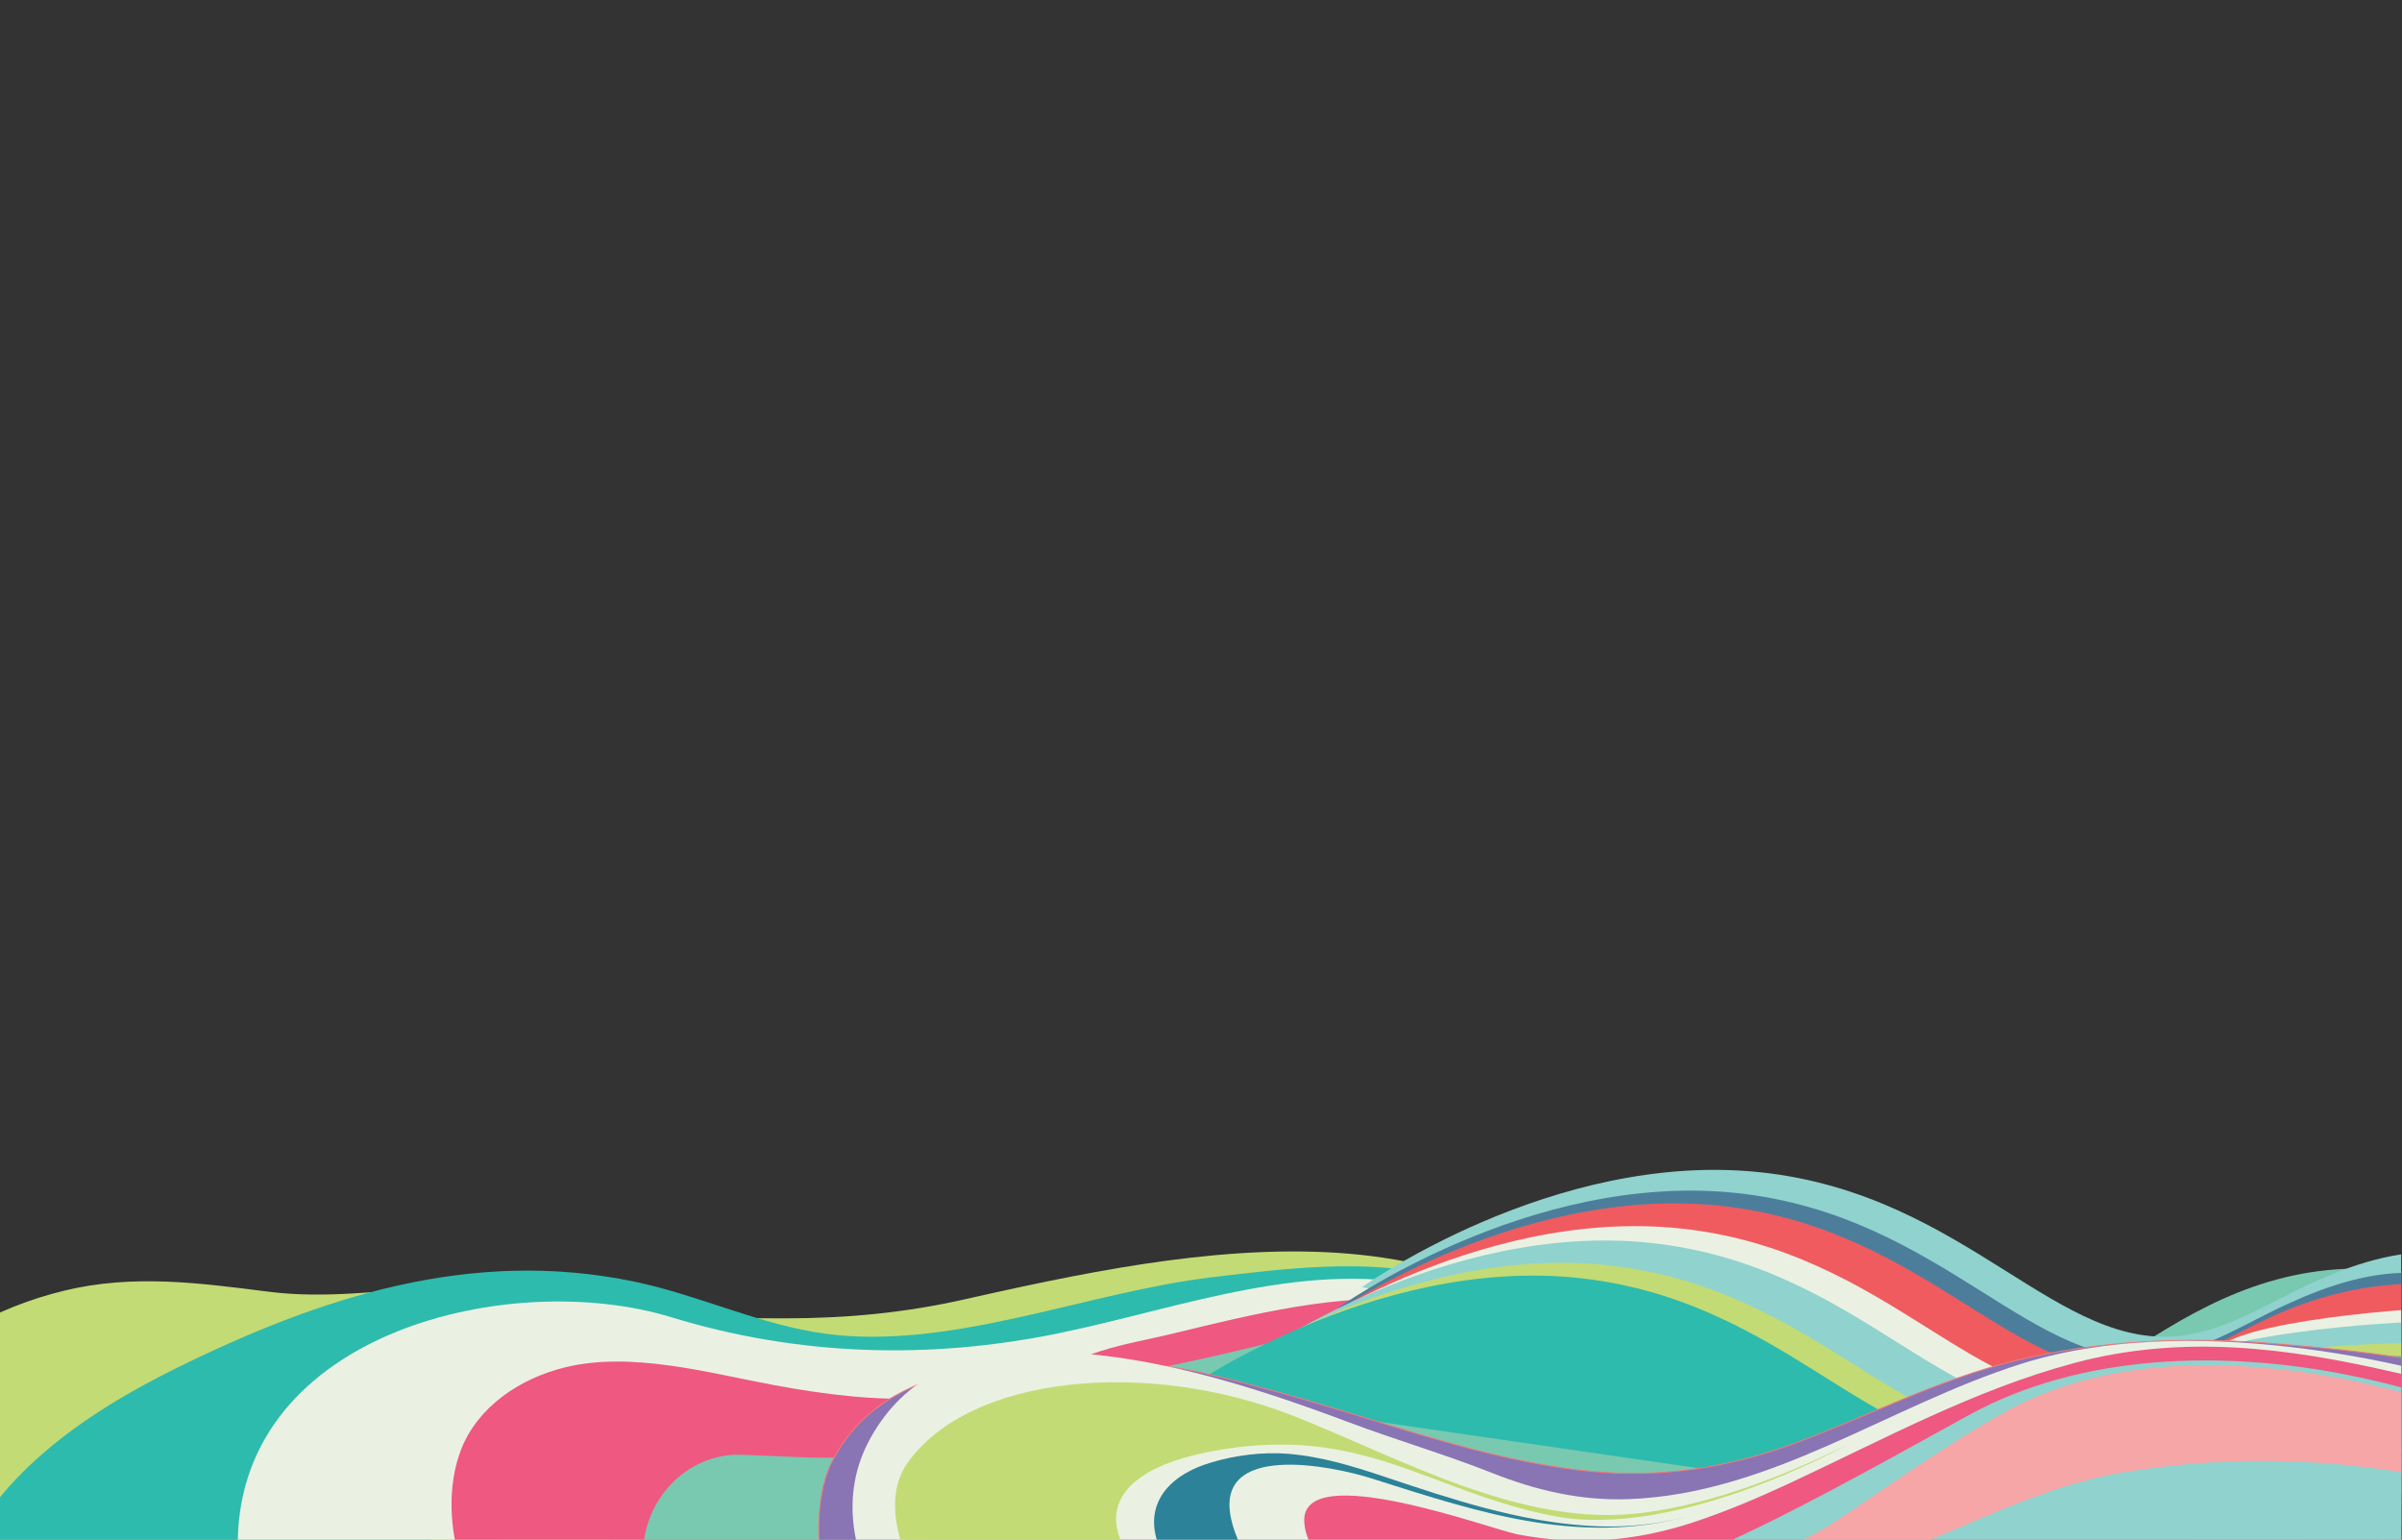 <?xml version="1.0" encoding="utf-8"?>
<!-- Generator: Adobe Illustrator 15.0.2, SVG Export Plug-In . SVG Version: 6.00 Build 0)  -->
<!DOCTYPE svg PUBLIC "-//W3C//DTD SVG 1.1//EN" "http://www.w3.org/Graphics/SVG/1.1/DTD/svg11.dtd">
<svg version="1.1" id="Layer_1" xmlns="http://www.w3.org/2000/svg" xmlns:xlink="http://www.w3.org/1999/xlink" x="0px" y="0px"
	 width="929.048px" height="595.584px" viewBox="0 0 929.048 595.584" enable-background="new 0 0 929.048 595.584"
	 xml:space="preserve">
<rect x="0" y="0" width="929.048" height="595.584" fill="#333333" stroke="none"/>
<g>
	<g>
		<defs>
			<rect id="SVGID_1_" x="-0.323" width="929.048" height="595.584"/>
		</defs>
		<clipPath id="SVGID_2_">
			<use xlink:href="#SVGID_1_"  overflow="visible"/>
		</clipPath>
		<g clip-path="url(#SVGID_2_)">
			<path fill="#C3DB74" d="M256.367,608.215c-18.709,12.844-47.375,14.262-68.821,18.993c-18.097,3.992-35.704,8.675-54.152,10.901
				c-29.529,3.562-58.883,5.783-88.338,8.54c-30.319,2.839-71.753,11.935-91.742-16.567c-8.871-12.647-21.929-28.545-21.172-44.6
				c0.813-17.288,14.321-33.027,24.919-45.592c17.471-20.714,40.826-34.071,67.781-40.632c26.758-6.512,52.609-2.935,79.181,0.422
				c22.191,2.804,43.843-0.55,65.78-1.732c19.379-1.042,39.244,5.223,58.566,7.731c24.891,3.234,50.362,4.331,75.443,4.291
				c23.68-0.038,45.921-2.105,69.069-7.313c7.494-1.685,15.179-3.397,23.003-5.066c47.972-10.231,101.198-18.816,148.132-9.533
				c56.188,11.115,72.857,26.671,72.857,26.671l-1.183,1.732v4.941c0-0.062-58.169-0.052-61.69,0.354
				c-30.188,3.485-58.748,8.493-88.405,16.026c-20.223,5.138-41.094,6.687-61.473,11.029c-24.704,5.265-51.746,10.241-77.098,9.724
				c-20.825-0.424-40.285-1.069-61.324,2.085c-17.851,2.678-35.698,5.196-53.606,7.613c-31.16,4.202-61.553,8.104-93.101,6.228
				c-22.34-1.326-47.902-6.482-68.753-14.863c-19.329-7.77-7.458-18.443,4.291-28.296c11.683-9.798,24.339-18.946,37.975-25.955"/>
			<path fill="#2DBBAD" d="M214.49,628.378c-22.376,12.297-47.596,7.8-70.619,15.565c-24.325,8.208-46.122,6.528-71.728,8.046
				c-26.854,1.589-104.44,2.036-89.459-42.253c12.84-37.955,50.819-63.349,84.994-80.25
				c55.854-27.618,114.371-46.974,177.774-33.712c24.942,5.218,48.682,16.773,73.907,20.154
				c48.399,6.483,100.987-16.087,149.099-21.824c28.312-3.377,59.82-7.419,87.908-0.489c16.494,4.071,33.255,8.767,48.652,16.088
				c11.784,5.604,17.051,10.349,4.887,21.631c-5.87,5.443-13.157,9.049-19.129,14.48c-8.105,7.374-13.188,17.326-21.555,24.574
				c-14.721,12.753-39.669,20.476-58.287,24.848c-33.16,7.787-68.789,11.816-102.764,13.752
				c-50.163,2.855-101.034-1.497-150.885-6.498c-39.065-3.918-78.751-8.304-117.555-14.002
				c-22.446-3.297-45.688-8.202-67.129-15.645c-8.232-2.856-21.616-7.144-26.278-15.189c9.467-8.827,19.919-16.828,31.029-24.036"/>
			<path fill="#EAF1E3" d="M615.691,523.134c0,7.283-0.108,15.733-3.316,22.442c-9.942,20.788-29.626,33.011-48.409,45.466
				c-17.023,11.291-34.993,20.757-54.108,27.924c-34.409,12.903-71.312,22.14-107.891,24.846
				c-30.103,2.229-62.813-2.032-92.936-3.532c-29.898-1.488-58.423-5.646-88.337-4.146c-10.583,0.533-20.45,1.586-31.02,1.551
				c-21.007-0.071-42.234,1.218-62.045-4.313c-21.249-5.931-36.098-13.307-35.663-37.562
				c1.456-80.958,105.915-105.185,167.633-86.286c48.881,14.968,99.52,16.508,149.51,6.28
				c48.247-9.868,97.491-29.525,147.257-17.247c47.543,11.73,60.508,17.905,60.508,17.905L615.691,523.134z"/>
			<path fill="#EF5880" d="M618.11,531.897c-13.029,0-30.105-3.226-41.963,2.745c-16.92,8.521-33.399,23.747-49.002,34.699
				c-53.062,37.249-120.136,57.635-183.468,68.752c-23.541,4.133-47.412,6.539-71.323,6.585
				c-11.928,0.022-23.836-0.571-35.706-1.733c-8.086-0.791-17.517,0.617-25.2-1.674c-31.028-9.247-43.782-53.201-33.089-80.592
				c6.542-16.756,22.962-27.461,39.887-31.684c25.729-6.419,55.654,2.053,81.223,6.808c41.585,7.738,77.036,8.784,116.419-9.375
				c12.559-5.79,24.028-7.245,37.47-10.507c31.665-7.686,63.977-15.782,96.833-13.044c44.457,3.704,67.92,17.289,67.92,17.289
				V531.897z"/>
			<path fill="#79C9B1" d="M759.375,555.874c-22.887,4.502-43.341,3.533-62.043-0.383l-17.478,3.575c0,0-45.691-7.41-55.569-8.646
				c-9.88-1.233-8.026-0.617-8.026-8.026c0-6.101-0.418-15.963-0.567-19.26c-31.595-15.005-51.064-22.297-118.452-5.236
				c-73.175,18.524-76.88,13.894-76.88,13.894l-22.23,47.239h543.722v-85.217C852.928,475.288,815.878,544.76,759.375,555.874z"/>
			<path fill="#90D2CD" d="M526.728,497.938c0,0,74.094-53.101,154.362-44.457c80.271,8.645,114.847,70.39,164.245,62.98
				c17.363-2.603,32.534-12.667,48.29-19.903c16.26-7.468,33.507-13.256,51.641-12.11c2.57,0.162,1.33,39.128,1.33,43.8v36.891"/>
			<path fill="#4C7E9C" d="M517.466,505.964c0,0,74.094-53.1,154.361-44.457c80.271,8.645,114.849,70.39,164.244,62.979
				c17.366-2.604,32.536-12.667,48.291-19.901c16.262-7.47,33.508-13.258,51.642-12.112c2.569,0.163,1.33,39.128,1.33,43.8v36.89"/>
			<path fill="#F05B60" d="M511.292,510.905c0,0,74.093-53.102,154.361-44.458c80.27,8.645,114.848,70.39,164.246,62.98
				c17.363-2.604,32.533-12.667,48.29-19.902c20.409-9.373,42.09-14.153,64.606-12.729c1.003,15.737,0.421,31.908-5.755,46.574
				c-4.916,11.679-5.881,22.048-5.881,34.733"/>
			<path fill="#EAF1E3" d="M496.009,519.703c0,0,74.096-53.101,154.363-44.457c80.271,8.645,114.849,70.392,164.245,62.98
				c17.363-2.604,32.533-12.671,48.289-19.906c20.411-9.371,85.252-14.15,107.771-12.727c1,15.737,0.419,31.909-5.757,46.574
				c-4.919,11.679-5.882,22.048-5.882,34.735"/>
			<path fill="#90D2CD" d="M484.277,525.259c0,0,74.095-53.099,154.366-44.456c80.268,8.645,114.845,70.391,164.242,62.98
				c17.363-2.604,32.535-12.668,48.289-19.904c20.411-9.371,85.252-14.15,107.771-12.728c1.001,15.738,0.419,31.91-5.757,46.574
				c-4.918,11.681-5.885,22.05-5.885,34.732"/>
			<path fill="#C3DB74" d="M467.606,533.904c0,0,74.095-53.102,154.365-44.457c80.267,8.645,114.845,70.39,164.241,62.979
				c17.365-2.604,32.535-12.667,48.29-19.903c20.411-9.372,85.254-14.153,107.771-12.727c0.999,15.736,0.418,31.909-5.755,46.574
				c-4.92,11.68-5.884,22.048-5.884,34.733"/>
			<path fill="#2DBBAD" d="M456.493,538.846c0,0,74.093-53.102,154.364-44.459c80.269,8.646,114.846,70.391,164.243,62.981
				c17.364-2.606,32.535-12.67,48.29-19.905c20.41-9.373,85.254-14.151,107.771-12.729c1,15.738,0.419,31.91-5.758,46.573
				c-4.917,11.681-5.881,22.049-5.881,34.736"/>
			<path fill="#79C9B1" d="M363.124,556.364c-25.984,10.393-49.536,7.217-76.446,6.374c-21.19-0.664-38.184,17.797-37.92,38.724
				c0.508,40.104,43.642,56.308,77.625,55.247c9.212-0.288,25.219-8.343,27.029-18.347"/>
			<path fill="#8974B4" stroke="#EF7A7A" stroke-width="0.398" stroke-miterlimit="10" d="M943.085,529.937
				c-0.261-5.411-62.904-10.156-67.237-10.468c-32.164-2.303-64.757-0.794-96.176,6.827c-29.941,7.263-57.007,21.537-85.765,32.104
				c-25.632,9.421-51.736,13.434-78.977,10.702c-41.745-4.187-81.039-19.908-121.258-30.773
				c-17.868-4.826-37.734-10.455-56.333-11.171c-39.26-1.51-95.173-3.095-115.796,38.778c-6.6,13.399-5.599,34.747-2.251,49.34
				c9.598,41.824,39.17,71.349,80.619,82.731c29.208,8.021,62.741,4.218,92.812,4.218c32.525,0,65.049,0,97.576,0
				c67.854,0,135.709,0,203.563,0c46.542,0,93.082,0,139.621,0c5.98,0,11.96,0,17.938,0
				C951.423,702.225,943.085,529.948,943.085,529.937z"/>
			<path fill="#EAF1E3" d="M947.83,533.134c0,0-93.853-28.404-166.096-5.559c-51.262,16.212-96.727,50.343-152.004,52.328
				c-18.357,0.66-35.712-3.422-52.661-10.142c-18.134-7.189-36.869-12.644-55.121-19.497
				c-38.703-14.538-81.699-28.245-123.465-27.331c-26.823,0.591-48.522,9.536-61.752,33.254
				c-25.093,44.996,22.746,98.096,59.509,119.044c14.695,8.372,31.436,15.641,47.609,20.584c11.389,3.481,23.005,6.204,34.716,8.351
				c117.934,21.612,499.521,16.054,499.521,16.054"/>
			<path fill="#EF5880" d="M978.902,708.709c-5.63-0.078-11.26-0.159-16.891-0.239c-38.798-0.545-77.595-1.092-116.393-1.639
				c-9.271-0.132-19.438,0.877-28.568-0.834c-5.775-1.082-12.143-2.835-6.288-8.057c4.354-3.88,15.528-1.527,20.866-2.096
				c22.969-2.448,48.815-6.341,69.24-17.647c8.343-4.62,19.659-12.266,20.496-22.828c0.677-8.532-9.025-20.415-16.848-23.283
				c-20.642-7.567-41.672-6.727-63.106-4.146c-43.049,5.182-84.808,17.895-127.918,22.702c-31.426,3.505-63.181,1.022-94.25-4.316
				c-28.402-4.882-57.344-11.092-82.854-25.038c-11.713-6.404-31.086-17.179-31.926-32.602c-1.336-24.581,72.056,2.846,82.681,4.877
				c23.047,4.406,45.169,2.728,67.463-4.59c13.017-4.271,25.583-9.638,37.985-15.43c35.997-16.805,71.186-36.009,109.769-46.325
				c41.918-11.202,82.442-5.913,124.15,3.716c6.421,1.482,12.94,2.956,19.044,5.488"/>
			<path fill="#90D2CD" d="M948.983,543.117c-0.104-0.156-0.225-0.302-0.36-0.44c-2.329-2.373-10.114-3.277-13.175-4.16
				c-8.887-2.561-17.884-4.741-26.947-6.569c-48.312-9.751-103.738-8.491-147.274,15.589
				c-77.152,42.679-124.12,68.545-156.539,64.839c-2.001-0.228-15.746-1.572-16.884,0.756c-1.369,2.797,9.349,5.515,11.143,6.105
				c24.52,8.062,50.955,11.987,76.737,11.454c31.417-0.649,61.384-6.954,91.613-15.111c49.313-13.302,102.402-19.418,153.347-14.098
				c4.029,0.42,46.051,5.118,46.092,6.73c-0.337-13.247-7.688-24.607-11.81-36.785c-2.577-7.609-3.599-15.606-4.862-23.509
				C949.78,546.15,949.824,544.361,948.983,543.117z"/>
			<path fill="#F6A6A7" d="M952.771,546.1c0,0-103.113-40.135-175.975-0.616c-15.046,8.157-29.235,17.76-43.47,27.236
				c-8.438,5.618-16.715,11.485-25.251,16.957c-8.56,5.485-17.112,8.868-26.226,13.228c-3.098,1.482-11.714,4.038-5.696,7.303
				c9.527,5.168,27.602-0.152,37.284-2.805c36.973-10.131,69.562-31.538,107.855-37.889c44.819-7.429,90.486-5.414,134.565,5.605"/>
			<path fill="#C3DB74" d="M714.914,558.652c0,0-65.767,37.051-113.933,27.789s-74.101-36.126-132.456-25.012
				c-58.355,11.116-38.905,46.317,0,65.766c38.903,19.453,159.319,64.841,280.66,25.937
				c121.343-38.905,140.796-22.23,150.059-12.968c9.261,9.263-25.013,42.61-120.419,43.535
				c-95.405,0.927-207.484-27.787-293.627-10.19c-86.144,17.601-158.393-73.174-134.31-107.446
				c24.083-34.272,92.865-40.598,149.367-18.367c42.001,16.524,88.234,43.383,135.027,37.524
				C662.005,581.874,690.911,570.652,714.914,558.652z"/>
			<path fill="#2C8298" d="M658.212,585.012c-44.756,14.035-84.933,0.463-127.717-13.125c-15.566-4.947-61.432-14.259-54.195,16.176
				c4.65,19.546,21.477,31.79,39.039,38.991c22.492,9.221,45.909,16.385,69.713,21.29c15.344,3.159,30.963,5.55,46.56,7.051
				c17.901,1.723,35.909,2.325,53.888,1.874c13.269-0.336,34.278-3.306,47.459-4.968c-5.446,0.687-21.281,4.033-26.551,5.559
				c-27.274,7.891-46.928,8.644-81.505,7.408c-35.659-1.273-78.255-10.87-111.759-22.845c-20.108-7.189-42.078-15.81-56.756-32.002
				c-16.628-18.347-12.429-37.153,11.563-44.54c9.54-2.937,20.283-4.321,30.26-3.514c13.001,1.05,25.454,4.895,37.751,9.024
				c25.48,8.56,51.016,17.025,78.045,18.816C629.188,591.214,643.712,589.534,658.212,585.012z"/>
		</g>
	</g>
</g>
</svg>

